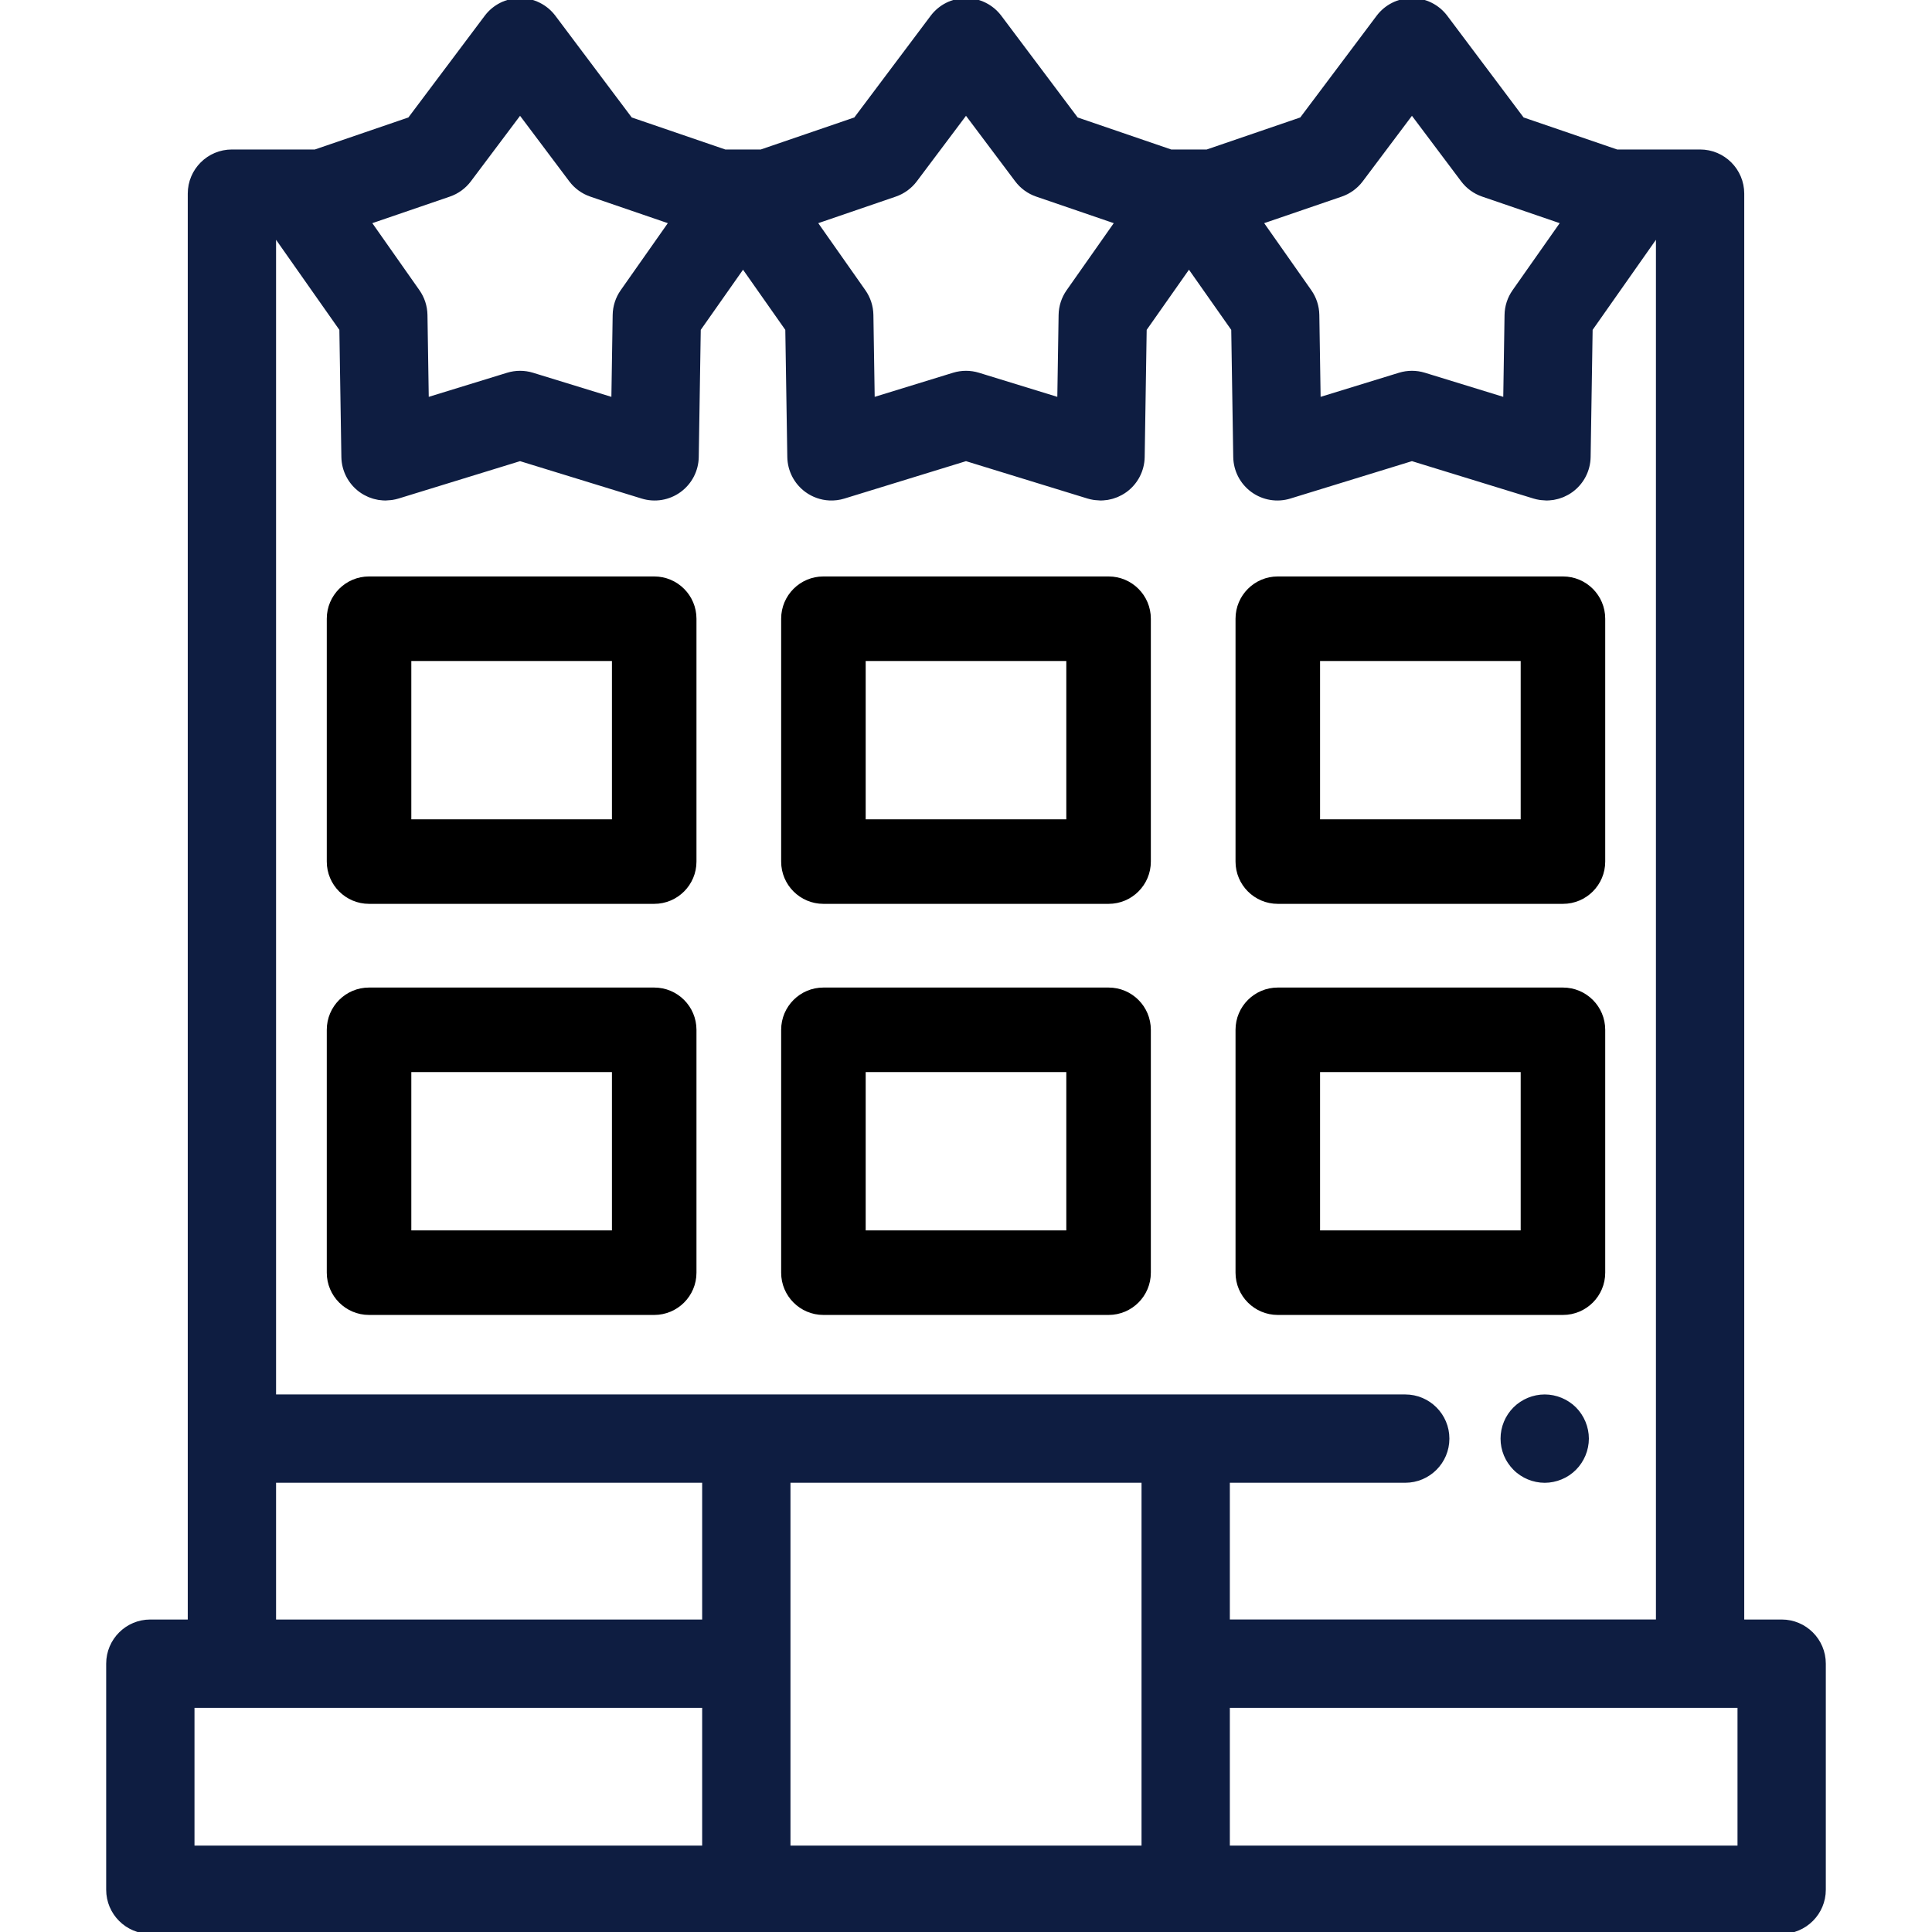 <?xml version="1.0" encoding="iso-8859-1"?>
<!-- Generator: Adobe Illustrator 19.0.0, SVG Export Plug-In . SVG Version: 6.00 Build 0)  -->
<svg version="1.1" id="Layer_1" xmlns="http://www.w3.org/2000/svg" xmlns:xlink="http://www.w3.org/1999/xlink" x="0px" y="0px"
	 viewBox="0 0 511.999 511.999" style="enable-background:new 0 0 511.999 511.999;" xml:space="preserve">
<g>
	<g>
		<path fill="#0e1d41" stroke="#0e1d41" d="M420.344,379.057c-0.144-0.716-0.358-1.421-0.638-2.094c-0.28-0.683-0.627-1.333-1.031-1.938
			c-0.402-0.616-0.873-1.187-1.388-1.703c-0.515-0.516-1.088-0.987-1.704-1.389c-0.605-0.403-1.255-0.75-1.937-1.031
			c-0.673-0.28-1.378-0.493-2.095-0.638c-1.445-0.291-2.935-0.291-4.38,0c-0.718,0.146-1.411,0.358-2.095,0.638
			c-0.672,0.28-1.322,0.627-1.927,1.031c-0.617,0.402-1.188,0.873-1.704,1.389c-0.515,0.515-0.986,1.086-1.4,1.703
			c-0.402,0.605-0.75,1.255-1.031,1.938c-0.28,0.672-0.492,1.377-0.638,2.094c-0.146,0.718-0.212,1.457-0.212,2.184
			c0,0.739,0.067,1.469,0.212,2.195c0.147,0.718,0.358,1.411,0.638,2.095c0.291,0.673,0.628,1.322,1.042,1.927
			c0.403,0.617,0.874,1.188,1.389,1.704c0.515,0.526,1.087,0.986,1.704,1.4c0.605,0.403,1.255,0.75,1.927,1.031
			c0.683,0.28,1.377,0.493,2.095,0.638c0.727,0.146,1.467,0.223,2.195,0.223c0.727,0,1.467-0.077,2.184-0.223
			s1.423-0.358,2.095-0.638c0.682-0.28,1.332-0.627,1.937-1.031c0.616-0.414,1.188-0.874,1.704-1.4
			c0.515-0.515,0.986-1.087,1.388-1.704c0.403-0.605,0.751-1.253,1.031-1.927c0.28-0.683,0.493-1.377,0.638-2.095
			c0.146-0.727,0.224-1.456,0.224-2.195C420.568,380.514,420.49,379.774,420.344,379.057z"/>
	</g>
</g>
<g>
	<g>
		<path fill="#0e1d41" stroke="#0e1d41" d="M472.158,429.687h-10.417V51.317c0-6.185-5.016-11.201-11.201-11.201h-22.061l-25.014-8.565L383.136,4.475
			C381.02,1.658,377.701,0,374.178,0s-6.841,1.658-8.957,4.475l-20.33,27.076l-25.014,8.565H310.3l-25.014-8.565L264.957,4.475
			C262.841,1.658,259.522,0,255.999,0c-3.523,0-6.842,1.658-8.958,4.475l-20.328,27.076L201.7,40.115h-9.577l-25.014-8.565
			l-20.33-27.076C144.661,1.658,141.345,0,137.821,0c-3.524,0-6.842,1.658-8.958,4.475l-20.328,27.076l-25.014,8.565H61.459
			c-6.185,0-11.201,5.016-11.201,11.201v378.369H39.84c-6.185,0-11.201,5.016-11.201,11.201v59.909
			c0,6.185,5.016,11.201,11.201,11.201h157.919c0.008,0,0.015,0.001,0.021,0.001h116.437c0.008,0,0.015-0.001,0.021-0.001h157.92
			c6.185,0,11.201-5.016,11.201-11.201v-59.909C483.36,434.702,478.344,429.687,472.158,429.687z M355.407,51.629
			c2.124-0.727,3.981-2.077,5.328-3.871l13.443-17.901l13.44,17.901c1.349,1.796,3.205,3.144,5.33,3.871l21.177,7.252l-12.87,18.315
			c-1.29,1.837-1.999,4.02-2.035,6.265l-0.352,22.381l-21.396-6.581c-2.146-0.661-4.441-0.661-6.588,0l-21.397,6.581l-0.352-22.381
			c-0.036-2.245-0.745-4.428-2.035-6.265L334.23,58.881L355.407,51.629z M237.229,51.629c2.124-0.727,3.981-2.077,5.33-3.871
			l13.44-17.901l13.44,17.901c1.349,1.796,3.205,3.144,5.33,3.871l21.177,7.253l-12.87,18.315c-1.29,1.838-1.999,4.02-2.035,6.265
			l-0.352,22.381l-21.396-6.581c-1.073-0.33-2.183-0.495-3.293-0.495c-1.11,0-2.22,0.165-3.293,0.495l-21.396,6.581l-0.352-22.381
			c-0.036-2.245-0.745-4.427-2.035-6.265l-12.87-18.315L237.229,51.629z M119.051,51.629c2.124-0.727,3.981-2.077,5.33-3.871
			l13.44-17.901l13.443,17.901c1.348,1.796,3.204,3.144,5.328,3.871l21.178,7.253l-12.871,18.315
			c-1.29,1.837-1.999,4.02-2.035,6.265l-0.352,22.381l-21.397-6.581c-1.073-0.33-2.183-0.495-3.293-0.495s-2.22,0.165-3.293,0.495
			l-21.396,6.581l-0.352-22.381c-0.036-2.245-0.745-4.428-2.035-6.265l-12.87-18.315L119.051,51.629z M186.579,489.596H51.042
			V452.09h10.417h125.12V489.596z M186.579,429.686H72.66v-37.239h113.919V429.686z M303.016,440.888v48.709h-94.034v-48.709v-48.44
			h94.034V440.888z M314.218,370.044H197.78H72.66V62.518h0.386l17.387,24.74l0.533,33.853c0.056,3.524,1.765,6.815,4.616,8.886
			c0.317,0.231,0.646,0.436,0.981,0.63c0.089,0.052,0.177,0.101,0.267,0.149c0.308,0.167,0.621,0.323,0.941,0.458
			c0.036,0.016,0.069,0.034,0.105,0.048c0.349,0.144,0.706,0.265,1.065,0.374c0.1,0.03,0.201,0.057,0.301,0.084
			c0.309,0.084,0.621,0.155,0.935,0.212c0.066,0.011,0.13,0.028,0.196,0.039c0.366,0.059,0.735,0.096,1.106,0.119
			c0.104,0.006,0.208,0.009,0.313,0.012c0.125,0.005,0.25,0.015,0.375,0.015c0.087,0,0.175-0.018,0.263-0.02
			c0.364-0.008,0.726-0.037,1.09-0.081c0.15-0.018,0.298-0.031,0.448-0.056c0.501-0.082,1-0.187,1.492-0.339l32.361-9.955
			l32.362,9.955c3.374,1.038,7.029,0.428,9.877-1.644c2.851-2.071,4.56-5.362,4.616-8.886l0.533-33.853l11.702-16.651l11.7,16.652
			l0.532,33.853c0.056,3.524,1.765,6.815,4.616,8.886c1.782,1.295,3.879,2.02,6.024,2.126c1.287,0.065,2.591-0.093,3.854-0.483
			l32.361-9.954l32.361,9.954c0.493,0.152,0.994,0.258,1.495,0.339c0.148,0.023,0.295,0.037,0.442,0.055
			c0.364,0.045,0.728,0.072,1.093,0.081c0.087,0.002,0.175,0.02,0.263,0.02c0.125,0,0.251-0.01,0.375-0.015
			c0.104-0.003,0.207-0.006,0.31-0.012c0.372-0.023,0.742-0.06,1.108-0.12c0.063-0.01,0.125-0.026,0.188-0.037
			c0.318-0.057,0.633-0.129,0.945-0.214c0.097-0.027,0.195-0.053,0.292-0.082c0.363-0.109,0.722-0.232,1.074-0.376
			c0.028-0.012,0.055-0.026,0.083-0.038c0.329-0.14,0.651-0.299,0.968-0.472c0.084-0.046,0.167-0.092,0.249-0.139
			c0.338-0.195,0.671-0.402,0.99-0.634c2.851-2.071,4.56-5.362,4.616-8.886l0.532-33.853l11.702-16.651l11.702,16.651l0.533,33.853
			c0.056,3.524,1.765,6.815,4.616,8.886c2.851,2.072,6.508,2.683,9.877,1.644l32.362-9.955l32.361,9.955
			c0.492,0.151,0.991,0.258,1.492,0.339c0.149,0.025,0.298,0.038,0.448,0.056c0.363,0.045,0.726,0.073,1.09,0.081
			c0.087,0.002,0.176,0.02,0.263,0.02c0.125,0,0.251-0.01,0.375-0.015c0.104-0.003,0.208-0.006,0.313-0.012
			c0.371-0.024,0.739-0.06,1.106-0.119c0.066-0.011,0.13-0.027,0.196-0.039c0.315-0.057,0.626-0.128,0.935-0.212
			c0.101-0.027,0.201-0.054,0.301-0.084c0.36-0.109,0.716-0.23,1.065-0.374c0.036-0.015,0.071-0.034,0.106-0.049
			c0.319-0.137,0.632-0.291,0.94-0.458c0.09-0.048,0.178-0.097,0.267-0.149c0.335-0.194,0.665-0.399,0.981-0.63
			c2.851-2.071,4.56-5.362,4.616-8.886l0.533-33.853l17.387-24.74h0.386v367.168H325.42v-37.239h46.982
			c6.185,0,11.201-5.016,11.201-11.201c0-6.185-5.016-11.201-11.201-11.201H314.218z M460.957,489.596H325.42V452.09h125.12h10.417
			V489.596z"/>
	</g>
</g>
<g>
	<g>
		<path d="M173.369,152.765H97.801c-6.185,0-11.201,5.016-11.201,11.201v64.362c0,6.185,5.016,11.201,11.201,11.201h75.57
			c6.185,0,11.201-5.016,11.201-11.201v-64.362C184.571,157.78,179.556,152.765,173.369,152.765z M162.169,217.127h-0.001h-53.166
			v-41.959h53.167V217.127z"/>
	</g>
</g>
<g>
	<g>
		<path d="M293.784,152.765h-75.57c-6.185,0-11.201,5.016-11.201,11.201v64.362c0,6.185,5.016,11.201,11.201,11.201h75.57
			c6.185,0,11.201-5.016,11.201-11.201v-64.362C304.985,157.78,299.97,152.765,293.784,152.765z M282.582,217.127h-53.167v-41.959
			h53.167V217.127z"/>
	</g>
</g>
<g>
	<g>
		<path d="M414.198,152.765h-75.57c-6.185,0-11.201,5.016-11.201,11.201v64.362c0,6.185,5.016,11.201,11.201,11.201h75.57
			c6.185,0,11.201-5.016,11.201-11.201v-64.362C425.4,157.78,420.385,152.765,414.198,152.765z M402.997,217.127H349.83v-41.959
			h53.167V217.127z"/>
	</g>
</g>
<g>
	<g>
		<path d="M173.369,261.71H97.801c-6.185,0-11.201,5.016-11.201,11.201v64.362c0,6.185,5.016,11.201,11.201,11.201h75.57
			c6.185,0,11.201-5.016,11.201-11.201v-64.362C184.571,266.725,179.556,261.71,173.369,261.71z M162.169,326.072h-0.001h-53.166
			v-41.959h53.167V326.072z"/>
	</g>
</g>
<g>
	<g>
		<path d="M293.784,261.71h-75.57c-6.185,0-11.201,5.016-11.201,11.201v64.362c0,6.185,5.016,11.201,11.201,11.201h75.57
			c6.185,0,11.201-5.016,11.201-11.201v-64.362C304.985,266.725,299.97,261.71,293.784,261.71z M282.582,326.072h-53.167v-41.959
			h53.167V326.072z"/>
	</g>
</g>
<g>
	<g>
		<path d="M414.198,261.71h-75.57c-6.185,0-11.201,5.016-11.201,11.201v64.362c0,6.185,5.016,11.201,11.201,11.201h75.57
			c6.185,0,11.201-5.016,11.201-11.201v-64.362C425.4,266.725,420.385,261.71,414.198,261.71z M402.997,326.072H349.83v-41.959
			h53.167V326.072z"/>
	</g>
</g>
<g>
</g>
<g>
</g>
<g>
</g>
<g>
</g>
<g>
</g>
<g>
</g>
<g>
</g>
<g>
</g>
<g>
</g>
<g>
</g>
<g>
</g>
<g>
</g>
<g>
</g>
<g>
</g>
<g>
</g>
</svg>
